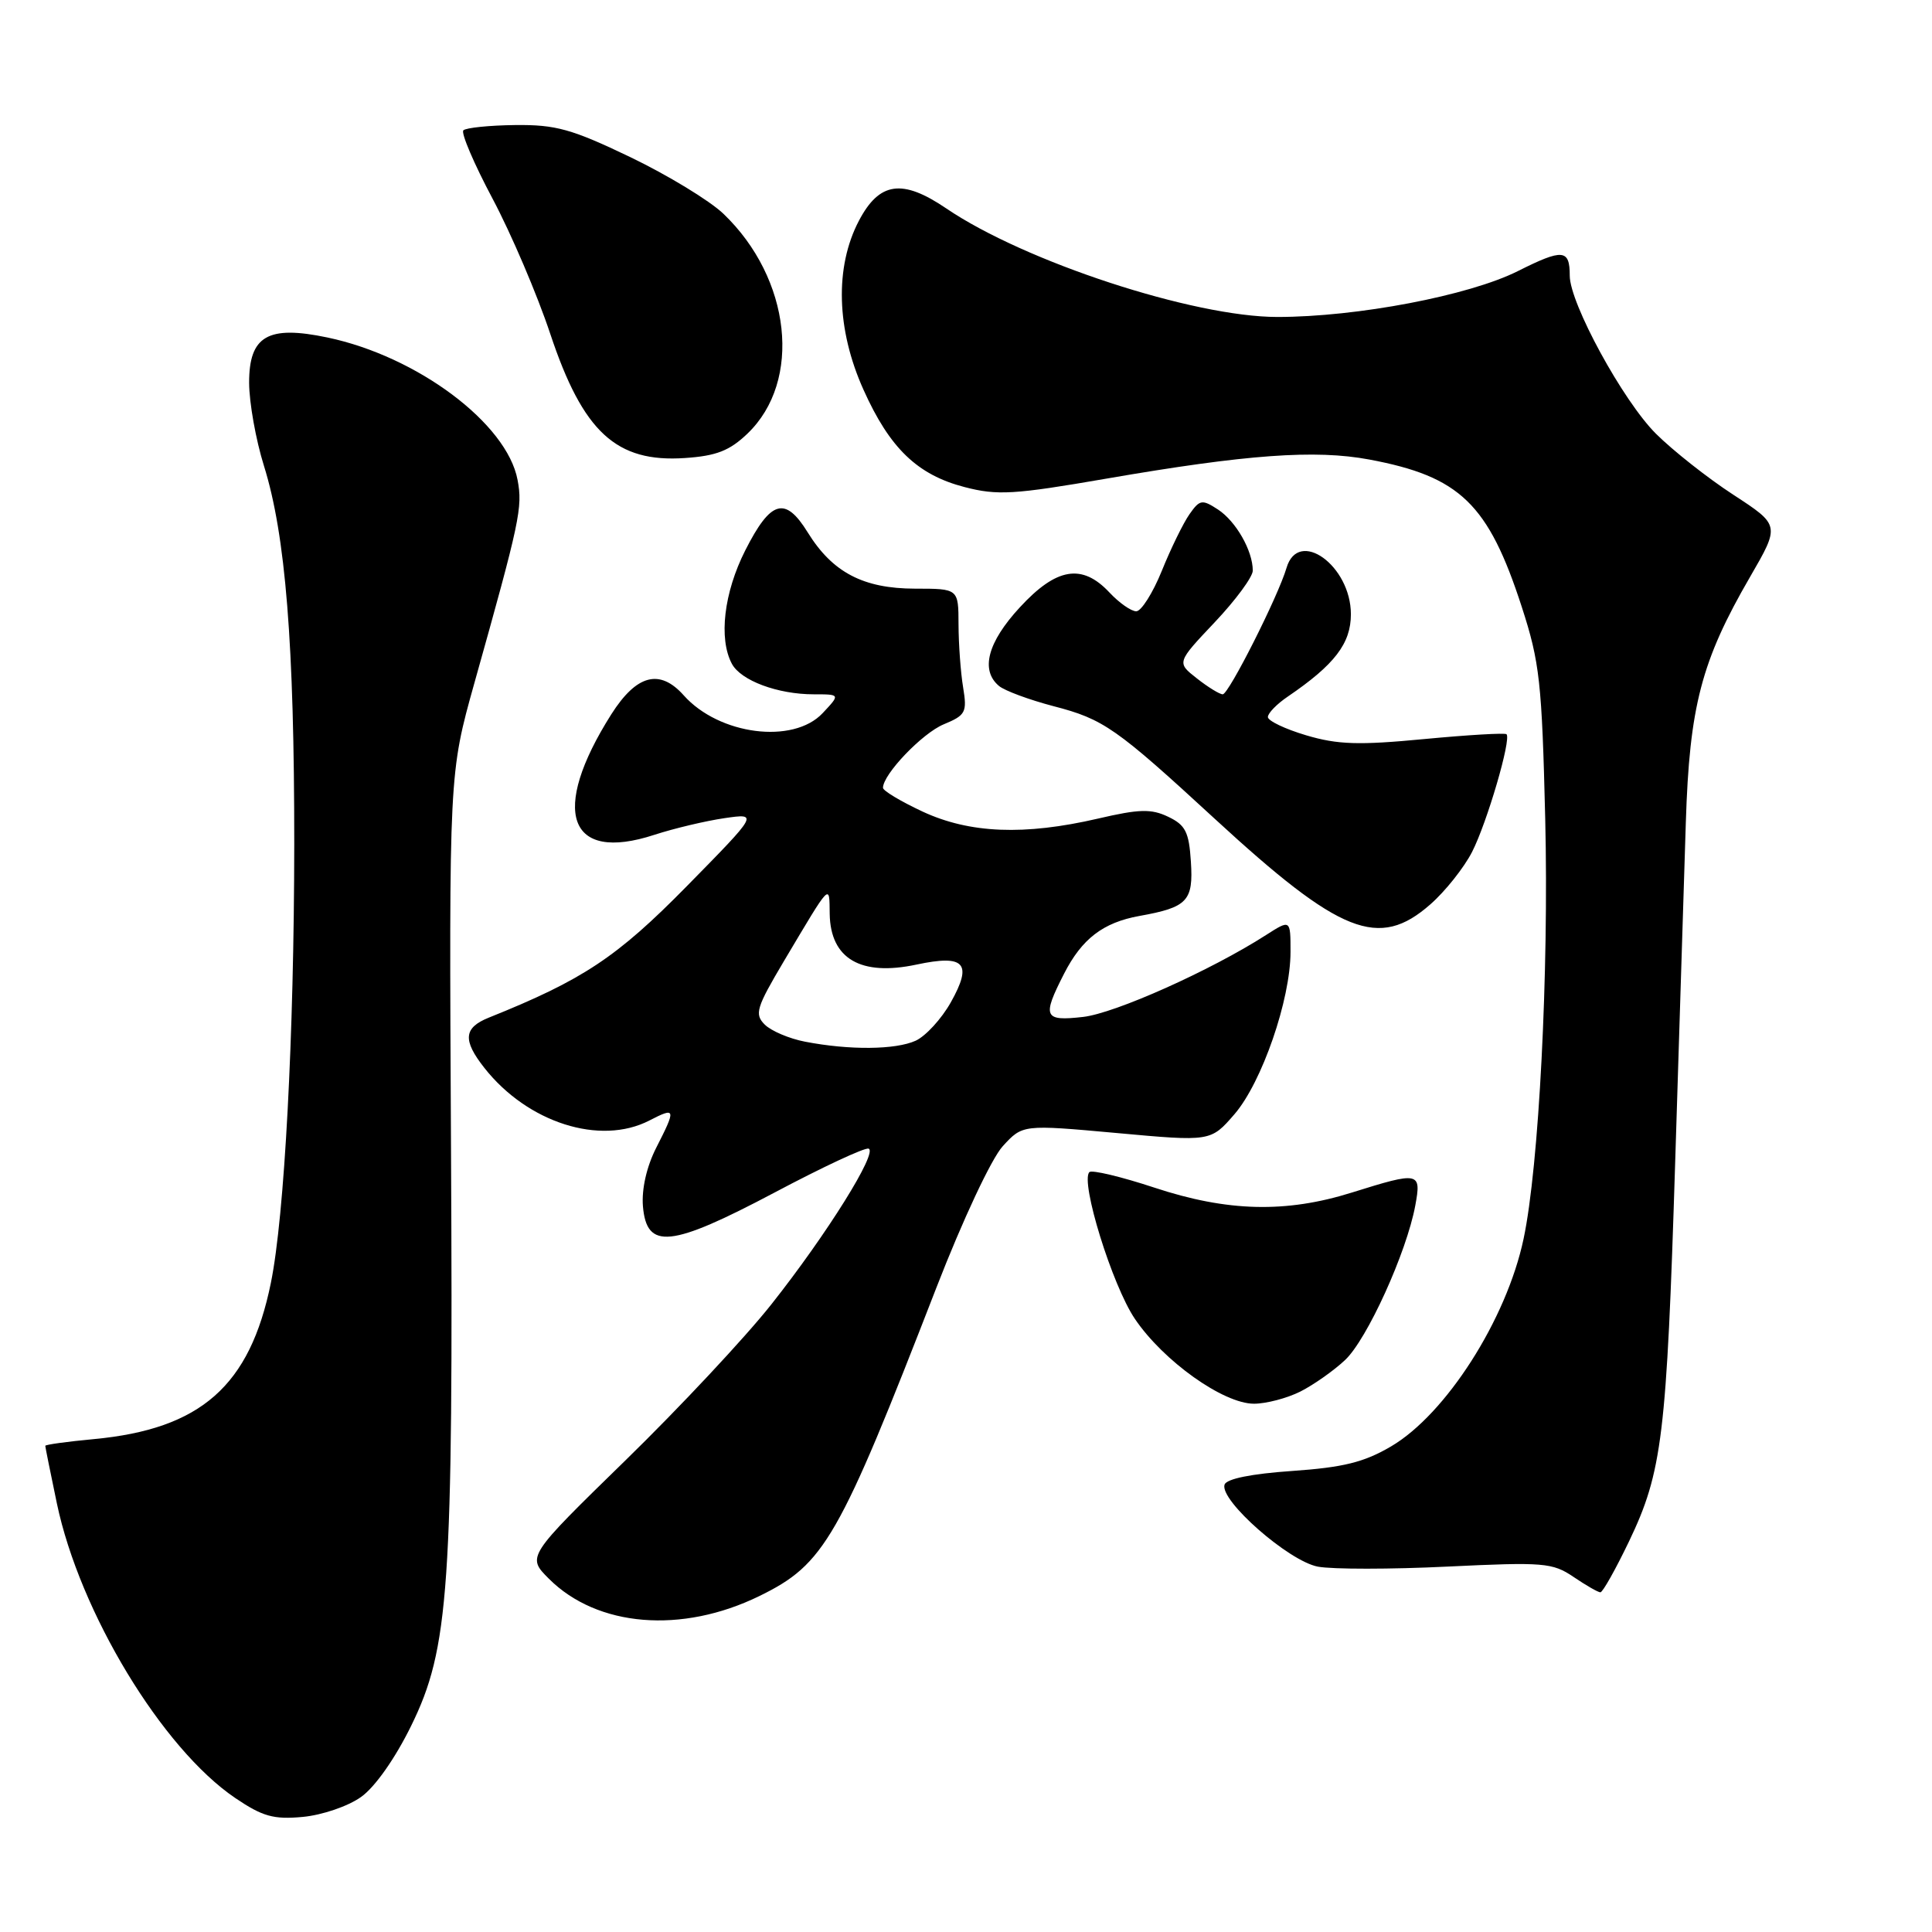 <?xml version="1.0" encoding="UTF-8" standalone="no"?>
<!DOCTYPE svg PUBLIC "-//W3C//DTD SVG 1.1//EN" "http://www.w3.org/Graphics/SVG/1.1/DTD/svg11.dtd" >
<svg xmlns="http://www.w3.org/2000/svg" xmlns:xlink="http://www.w3.org/1999/xlink" version="1.1" viewBox="0 0 256 256">
 <g >
 <path fill="currentColor"
d=" M 47.84 238.11 C 49.69 236.80 52.36 233.00 54.47 228.70 C 59.52 218.42 60.07 210.51 59.76 152.00 C 59.50 102.50 59.50 102.50 62.86 90.50 C 68.90 68.98 69.27 67.24 68.58 63.59 C 67.18 56.11 55.30 47.22 43.39 44.72 C 35.49 43.06 33.00 44.51 33.01 50.73 C 33.02 53.35 33.90 58.29 34.97 61.71 C 37.84 70.87 39.00 85.34 38.99 111.86 C 38.97 137.28 37.70 161.14 35.89 170.00 C 33.11 183.64 26.62 189.36 12.43 190.69 C 8.89 191.02 6.00 191.42 6.00 191.58 C 6.00 191.74 6.69 195.16 7.53 199.18 C 10.56 213.64 21.49 231.70 31.19 238.26 C 34.80 240.70 36.26 241.11 40.12 240.75 C 42.68 240.51 46.12 239.34 47.84 238.11 Z  M 100.63 211.48 C 109.26 207.26 111.13 203.99 124.07 170.64 C 127.57 161.62 131.37 153.53 132.86 151.89 C 135.50 149.00 135.50 149.00 147.96 150.13 C 160.43 151.27 160.43 151.27 163.58 147.63 C 167.21 143.42 171.00 132.45 171.00 126.13 C 171.00 121.82 171.00 121.82 167.75 123.90 C 160.46 128.58 147.73 134.28 143.50 134.75 C 138.31 135.34 138.06 134.76 140.99 129.03 C 143.35 124.40 146.16 122.24 150.97 121.37 C 157.34 120.23 158.14 119.39 157.80 114.19 C 157.55 110.24 157.08 109.32 154.80 108.23 C 152.55 107.15 150.97 107.19 145.48 108.47 C 135.72 110.73 128.49 110.44 122.25 107.54 C 119.36 106.19 117.00 104.78 117.00 104.39 C 117.00 102.60 122.20 97.16 125.04 95.98 C 127.96 94.77 128.16 94.39 127.62 91.09 C 127.29 89.11 127.02 85.36 127.01 82.75 C 127.00 78.00 127.00 78.00 121.25 78.00 C 114.39 77.99 110.31 75.85 107.03 70.55 C 104.04 65.71 102.13 66.26 98.75 72.93 C 95.92 78.52 95.20 84.63 96.98 87.96 C 98.17 90.18 103.05 92.00 107.82 92.00 C 111.35 92.00 111.35 92.00 109.00 94.50 C 105.10 98.65 95.28 97.39 90.60 92.14 C 87.42 88.57 84.35 89.38 81.00 94.65 C 72.84 107.54 75.27 114.36 86.70 110.62 C 89.34 109.76 93.53 108.77 96.00 108.41 C 100.50 107.76 100.50 107.76 91.00 117.43 C 81.74 126.85 77.24 129.84 64.75 134.85 C 61.43 136.19 61.29 137.83 64.18 141.50 C 69.90 148.77 79.53 151.84 86.05 148.47 C 89.56 146.66 89.61 146.88 86.94 152.11 C 85.68 154.60 85.01 157.55 85.19 159.82 C 85.68 165.64 88.85 165.31 102.63 158.02 C 108.98 154.65 114.59 152.03 115.09 152.20 C 116.37 152.63 109.60 163.49 102.22 172.82 C 98.77 177.19 90.06 186.50 82.87 193.51 C 69.80 206.26 69.80 206.26 72.73 209.19 C 79.14 215.60 90.33 216.52 100.63 211.48 Z  M 215.85 204.25 C 220.26 195.04 220.84 190.27 221.97 154.00 C 222.51 136.68 223.15 116.42 223.38 109.00 C 223.86 93.60 225.44 87.56 231.90 76.43 C 235.86 69.59 235.86 69.59 229.68 65.56 C 226.28 63.35 221.66 59.70 219.41 57.46 C 215.05 53.11 208.00 40.18 208.00 36.53 C 208.00 33.01 207.09 32.93 201.13 35.92 C 194.65 39.17 179.82 42.00 169.26 42.00 C 158.12 42.00 135.77 34.67 125.39 27.62 C 119.56 23.66 116.52 24.09 113.81 29.25 C 110.59 35.39 110.82 43.65 114.42 51.65 C 117.90 59.40 121.56 62.92 127.81 64.54 C 132.15 65.67 134.35 65.54 146.61 63.42 C 165.19 60.21 174.28 59.55 181.44 60.89 C 193.46 63.14 197.21 66.76 201.64 80.41 C 204.02 87.74 204.31 90.38 204.75 108.50 C 205.24 128.89 203.92 154.56 201.88 164.16 C 199.62 174.84 191.59 187.40 184.30 191.67 C 180.74 193.76 177.98 194.44 171.22 194.91 C 165.84 195.28 162.51 195.95 162.26 196.72 C 161.57 198.79 170.75 206.86 174.63 207.59 C 176.56 207.95 184.30 207.95 191.82 207.58 C 204.54 206.97 205.71 207.06 208.50 208.95 C 210.15 210.07 211.75 210.99 212.06 210.99 C 212.36 211.00 214.07 207.96 215.85 204.25 Z  M 172.30 184.39 C 174.06 183.50 176.73 181.62 178.22 180.22 C 181.13 177.51 186.38 165.96 187.53 159.75 C 188.36 155.28 188.07 155.22 179.16 158.01 C 170.40 160.76 162.64 160.57 152.94 157.36 C 148.54 155.91 144.68 154.99 144.35 155.31 C 143.11 156.55 147.38 170.34 150.38 174.76 C 154.16 180.35 162.10 186.00 166.16 186.00 C 167.78 186.00 170.54 185.27 172.30 184.39 Z  M 189.52 119.84 C 191.50 118.11 193.99 114.97 195.06 112.88 C 197.04 109.00 200.28 97.94 199.62 97.29 C 199.43 97.09 194.52 97.38 188.71 97.93 C 180.04 98.76 177.24 98.67 173.07 97.43 C 170.28 96.60 168.00 95.51 168.00 95.01 C 168.00 94.50 169.19 93.28 170.64 92.30 C 176.85 88.07 179.00 85.26 179.00 81.39 C 179.00 74.95 172.04 69.93 170.47 75.25 C 169.36 79.03 162.81 92.00 162.02 92.00 C 161.61 92.00 160.06 91.05 158.59 89.89 C 155.91 87.79 155.91 87.79 160.96 82.45 C 163.73 79.52 166.00 76.44 166.00 75.61 C 166.00 72.98 163.78 69.09 161.40 67.52 C 159.28 66.14 158.98 66.19 157.61 68.14 C 156.79 69.31 155.14 72.68 153.95 75.63 C 152.75 78.59 151.22 81.00 150.56 81.00 C 149.89 81.00 148.29 79.88 147.00 78.50 C 143.38 74.64 139.98 75.21 135.13 80.48 C 130.85 85.11 129.88 88.82 132.38 90.90 C 133.14 91.53 136.39 92.73 139.59 93.57 C 146.23 95.29 147.87 96.44 161.00 108.53 C 177.62 123.82 182.70 125.83 189.52 119.84 Z  M 99.04 57.46 C 106.32 50.49 104.83 36.90 95.84 28.31 C 94.00 26.56 88.45 23.19 83.50 20.81 C 75.74 17.09 73.64 16.51 68.26 16.57 C 64.83 16.61 61.74 16.93 61.40 17.27 C 61.06 17.61 62.80 21.69 65.27 26.33 C 67.74 30.98 71.18 39.03 72.91 44.23 C 77.25 57.26 81.65 61.32 90.77 60.69 C 94.92 60.41 96.68 59.72 99.04 57.46 Z  M 106.68 138.03 C 104.58 137.63 102.17 136.60 101.33 135.76 C 99.95 134.38 100.21 133.53 103.87 127.36 C 110.19 116.74 109.88 117.06 109.94 121.10 C 110.04 127.05 114.05 129.39 121.45 127.81 C 127.84 126.45 128.90 127.62 125.99 132.81 C 124.76 135.00 122.66 137.29 121.33 137.90 C 118.66 139.11 112.57 139.17 106.68 138.03 Z "/>
</g>
</svg>